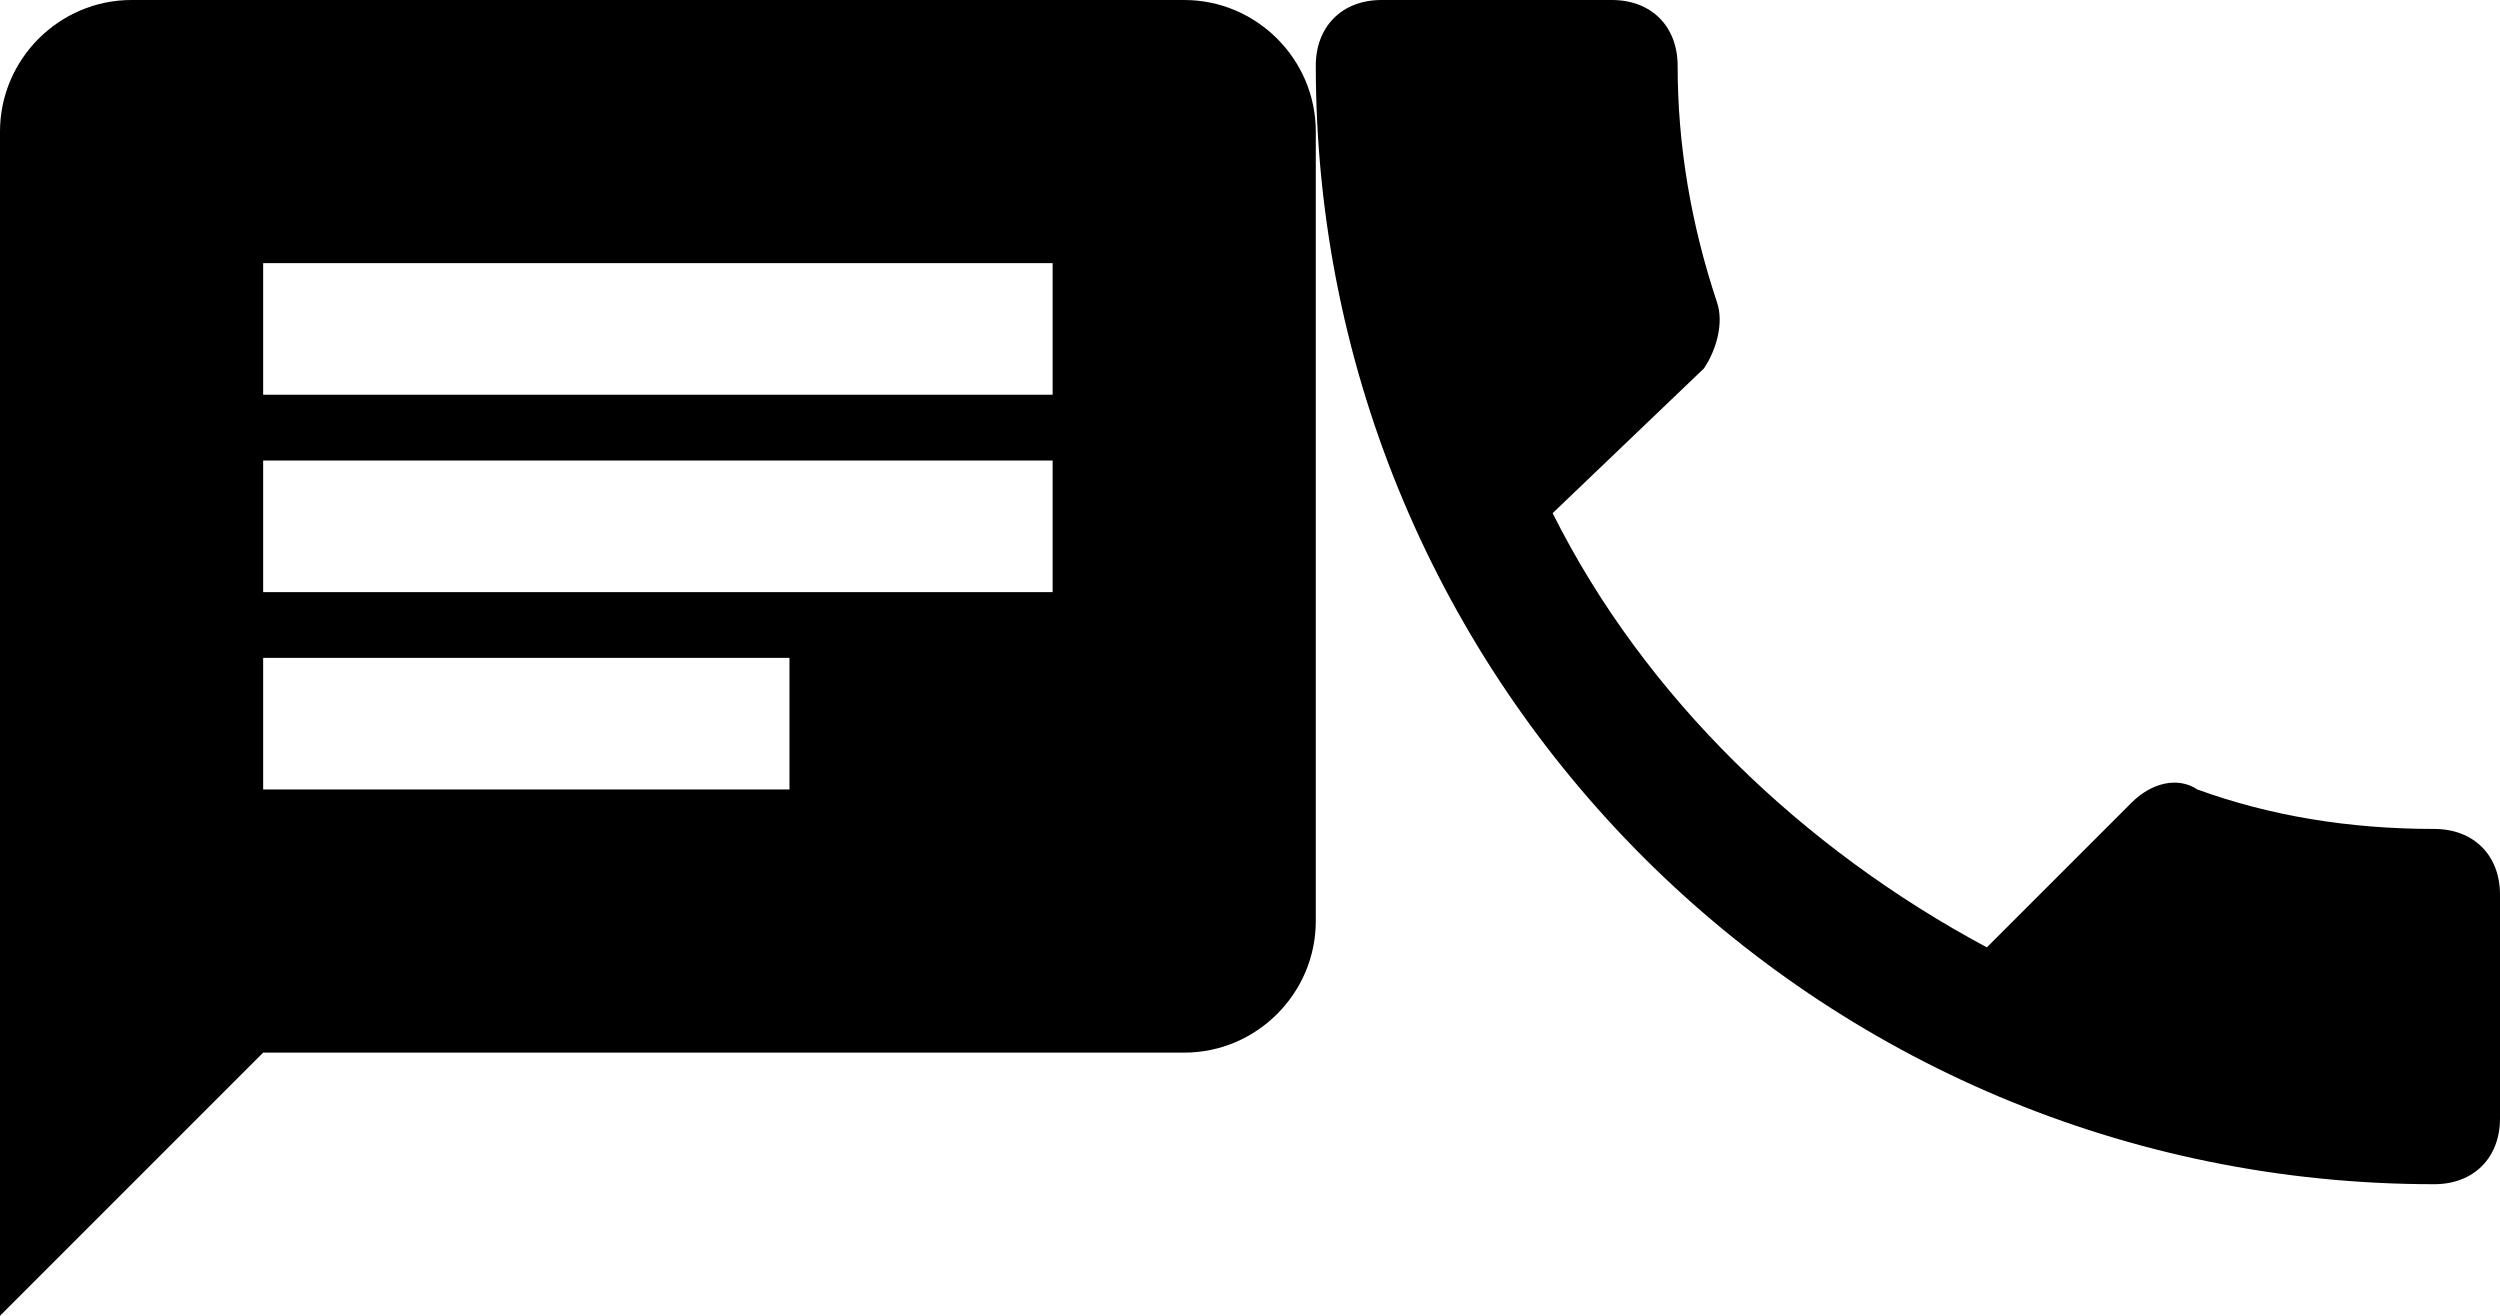 <svg xmlns="http://www.w3.org/2000/svg" xmlns:xlink="http://www.w3.org/1999/xlink" height="20" viewBox="0 0 38 20" width="38"><svg height="20" viewBox="0 0 20 20" width="20"><title/><path d="M18 0H2C.9 0 0 .9 0 2v18l4-4h14c1.1 0 2-.9 2-2V2c0-1.1-.9-2-2-2zM4 7h12v2H4V7zm8 5H4v-2h8v2zm4-6H4V4h12v2z" fill="#000" fill-rule="evenodd"/></svg><svg height="18" viewBox="0 0 18 18" width="18" x="20"><title/><path d="M3.6 7.8c1.4 2.8 3.8 5.1 6.6 6.6l2.2-2.2c.3-.3.7-.4 1-.2 1.1.4 2.3.6 3.6.6.6 0 1 .4 1 1V17c0 .6-.4 1-1 1C7.6 18 0 10.4 0 1c0-.6.4-1 1-1h3.5c.6 0 1 .4 1 1 0 1.2.2 2.4.6 3.6.1.3 0 .7-.2 1L3.6 7.8z" fill="#000" fill-rule="evenodd"/></svg></svg>